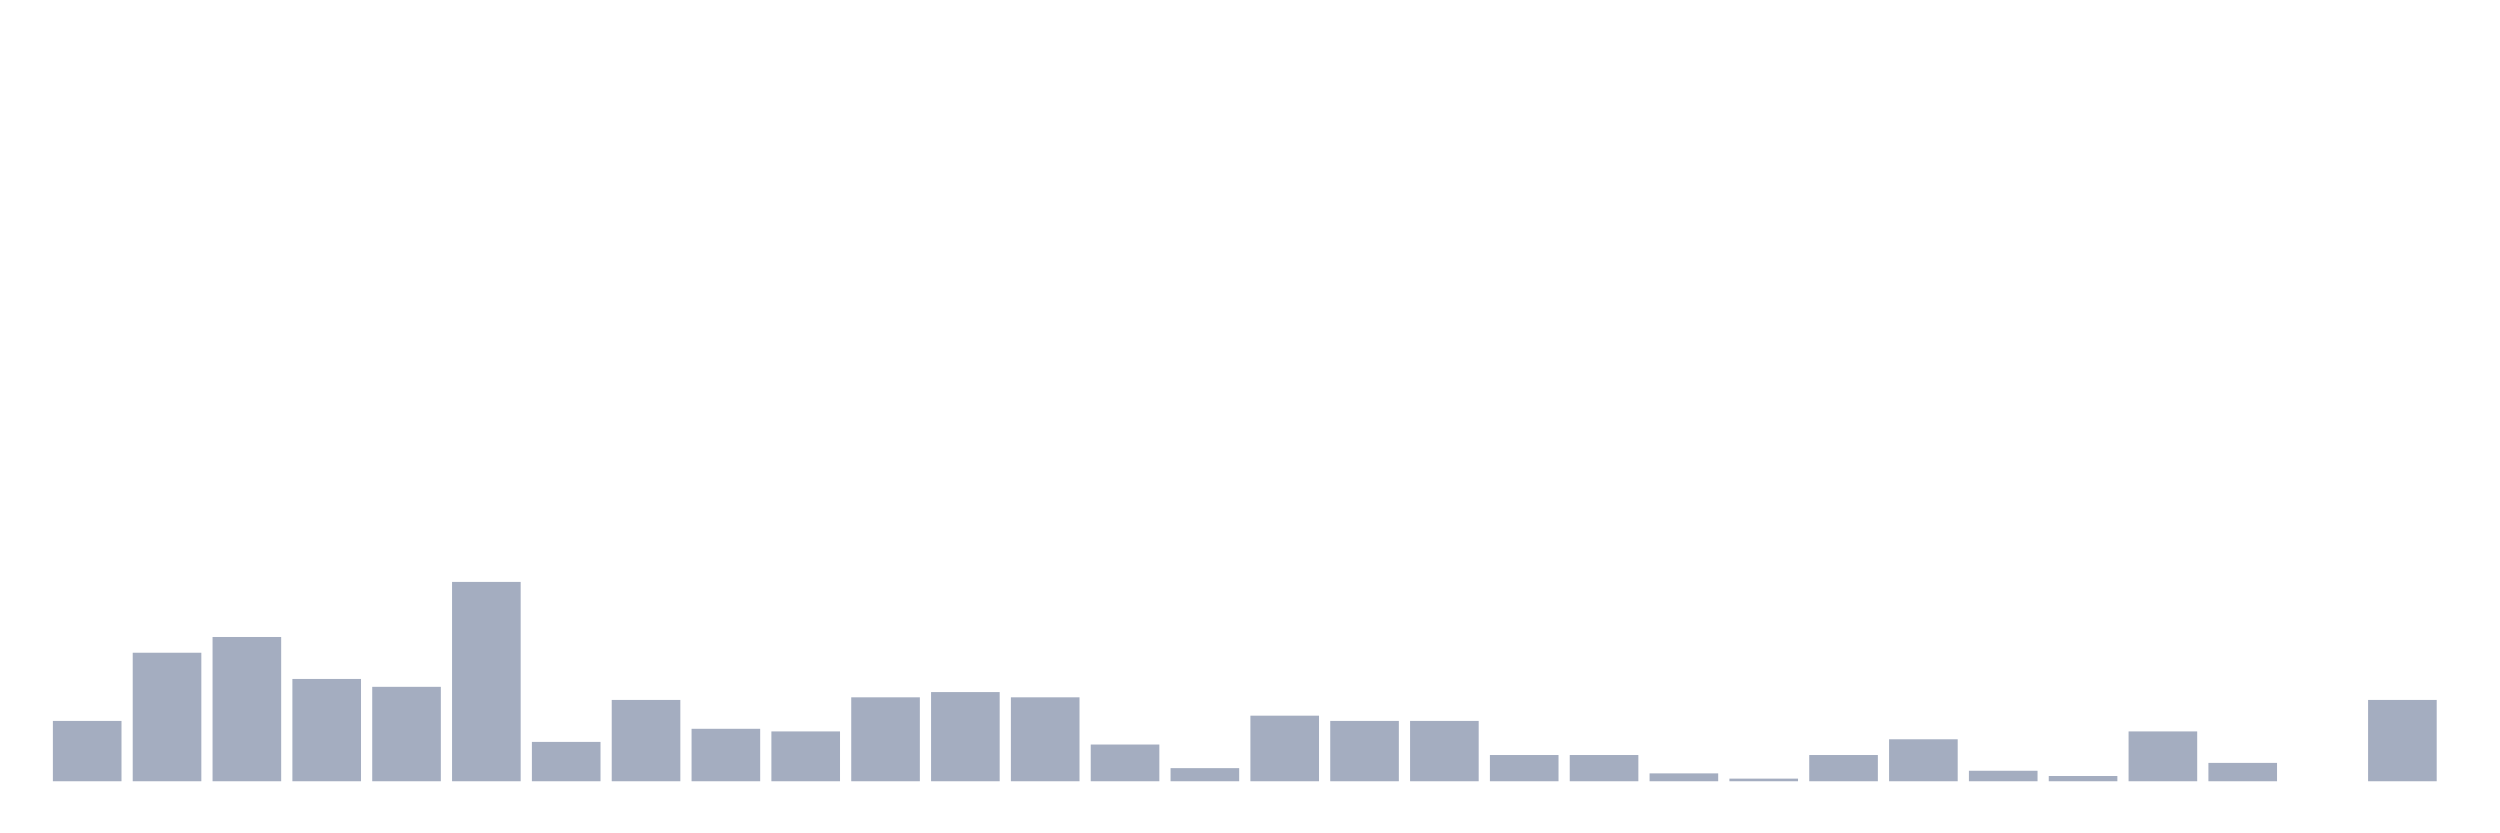 <svg xmlns="http://www.w3.org/2000/svg" viewBox="0 0 480 160"><g transform="translate(10,10)"><rect class="bar" x="0.153" width="13.175" y="128.417" height="11.583" fill="rgb(164,173,192)"></rect><rect class="bar" x="15.482" width="13.175" y="115.324" height="24.676" fill="rgb(164,173,192)"></rect><rect class="bar" x="30.81" width="13.175" y="112.302" height="27.698" fill="rgb(164,173,192)"></rect><rect class="bar" x="46.138" width="13.175" y="120.36" height="19.64" fill="rgb(164,173,192)"></rect><rect class="bar" x="61.466" width="13.175" y="121.871" height="18.129" fill="rgb(164,173,192)"></rect><rect class="bar" x="76.794" width="13.175" y="101.727" height="38.273" fill="rgb(164,173,192)"></rect><rect class="bar" x="92.123" width="13.175" y="132.446" height="7.554" fill="rgb(164,173,192)"></rect><rect class="bar" x="107.451" width="13.175" y="124.388" height="15.612" fill="rgb(164,173,192)"></rect><rect class="bar" x="122.779" width="13.175" y="129.928" height="10.072" fill="rgb(164,173,192)"></rect><rect class="bar" x="138.107" width="13.175" y="130.432" height="9.568" fill="rgb(164,173,192)"></rect><rect class="bar" x="153.436" width="13.175" y="123.885" height="16.115" fill="rgb(164,173,192)"></rect><rect class="bar" x="168.764" width="13.175" y="122.878" height="17.122" fill="rgb(164,173,192)"></rect><rect class="bar" x="184.092" width="13.175" y="123.885" height="16.115" fill="rgb(164,173,192)"></rect><rect class="bar" x="199.42" width="13.175" y="132.95" height="7.05" fill="rgb(164,173,192)"></rect><rect class="bar" x="214.748" width="13.175" y="137.482" height="2.518" fill="rgb(164,173,192)"></rect><rect class="bar" x="230.077" width="13.175" y="127.41" height="12.59" fill="rgb(164,173,192)"></rect><rect class="bar" x="245.405" width="13.175" y="128.417" height="11.583" fill="rgb(164,173,192)"></rect><rect class="bar" x="260.733" width="13.175" y="128.417" height="11.583" fill="rgb(164,173,192)"></rect><rect class="bar" x="276.061" width="13.175" y="134.964" height="5.036" fill="rgb(164,173,192)"></rect><rect class="bar" x="291.39" width="13.175" y="134.964" height="5.036" fill="rgb(164,173,192)"></rect><rect class="bar" x="306.718" width="13.175" y="138.489" height="1.511" fill="rgb(164,173,192)"></rect><rect class="bar" x="322.046" width="13.175" y="139.496" height="0.504" fill="rgb(164,173,192)"></rect><rect class="bar" x="337.374" width="13.175" y="134.964" height="5.036" fill="rgb(164,173,192)"></rect><rect class="bar" x="352.702" width="13.175" y="131.942" height="8.058" fill="rgb(164,173,192)"></rect><rect class="bar" x="368.031" width="13.175" y="137.986" height="2.014" fill="rgb(164,173,192)"></rect><rect class="bar" x="383.359" width="13.175" y="138.993" height="1.007" fill="rgb(164,173,192)"></rect><rect class="bar" x="398.687" width="13.175" y="130.432" height="9.568" fill="rgb(164,173,192)"></rect><rect class="bar" x="414.015" width="13.175" y="136.475" height="3.525" fill="rgb(164,173,192)"></rect><rect class="bar" x="429.344" width="13.175" y="140" height="0" fill="rgb(164,173,192)"></rect><rect class="bar" x="444.672" width="13.175" y="124.388" height="15.612" fill="rgb(164,173,192)"></rect></g></svg>
